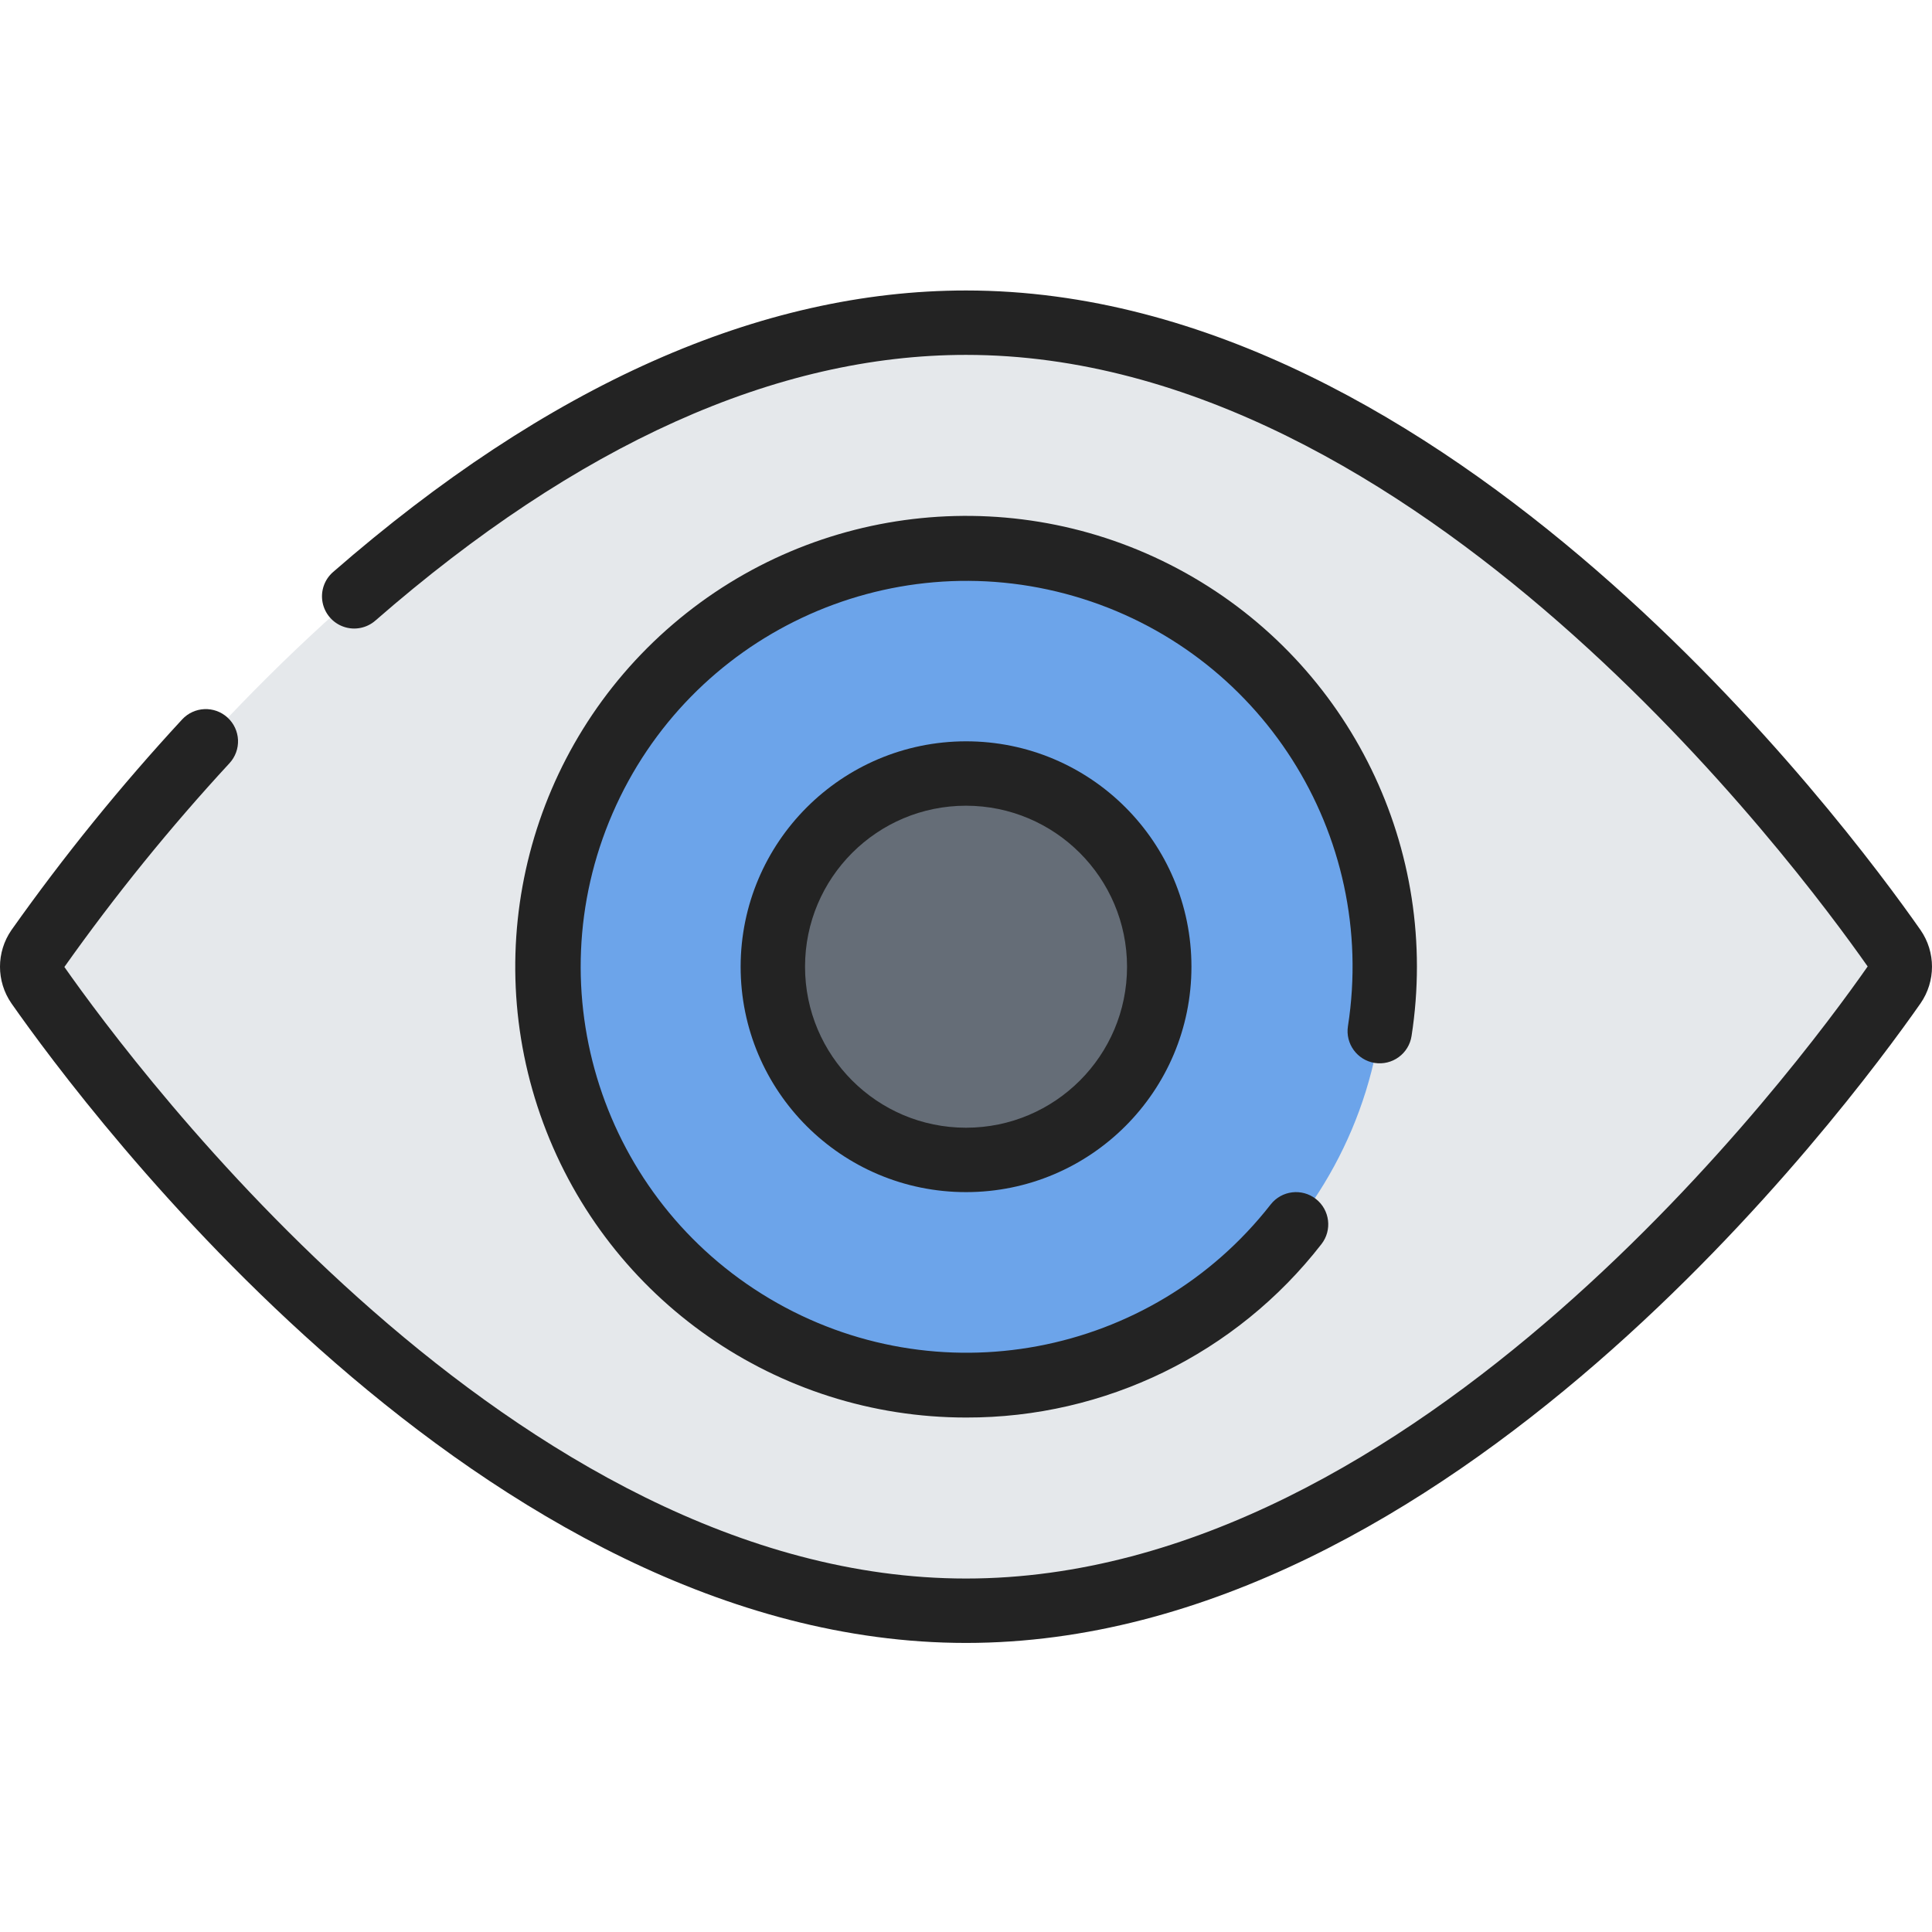 <svg height="511pt" viewBox="0 -76 511.977 511" width="511pt" xmlns="http://www.w3.org/2000/svg"><g fill-rule="evenodd"><path d="m501.938 174.867c2.039 2.891 2.039 6.754 0 9.645-19.398 27.758-122.121 165.844-245.941 165.844-123.816 0-226.543-138.086-245.938-165.844-2.039-2.891-2.039-6.754 0-9.645 19.395-27.758 122.121-165.844 245.938-165.844 123.82 0 226.543 138.086 245.941 165.844zm0 0" fill="#e5e8eb"/><path d="m366.93 179.688c0 61.27-49.664 110.934-110.934 110.934-61.266 0-110.934-49.664-110.934-110.934 0-61.266 49.668-110.934 110.934-110.934 61.27 0 110.934 49.668 110.934 110.934zm0 0" fill="#6ca4ea"/><path d="m307.195 179.688c0 28.277-22.922 51.199-51.199 51.199s-51.199-22.922-51.199-51.199 22.922-51.199 51.199-51.199 51.199 22.922 51.199 51.199zm0 0" fill="#656d77"/><path d="m60.32 113.684c-3.465-3.195-8.863-2.977-12.059.484-16.27 17.602-31.379 36.246-45.227 55.809-4.047 5.848-4.047 13.586 0 19.43 19.812 28.297 124.961 169.48 252.961 169.48s233.148-141.184 252.945-169.488c4.047-5.844 4.047-13.586 0-19.43-19.797-28.297-124.945-169.48-252.945-169.48-54.512 0-110.934 25.105-167.738 74.617-2.301 2-3.355 5.078-2.77 8.07.586 2.992 2.723 5.445 5.605 6.434 2.887.992 6.078.367 8.375-1.637 53.598-46.73 106.266-70.418 156.527-70.418 119.469 0 220.016 135.117 238.934 162.066-18.918 27.086-119.465 162.199-238.934 162.199-119.465 0-220.016-135.113-238.934-162.062 13.414-18.93 28.031-36.973 43.77-54.016 1.531-1.668 2.336-3.875 2.242-6.137-.098-2.262-1.09-4.391-2.754-5.922zm0 0" fill="#232323"/><path d="m364.301 205.188c2.238.348 4.523-.203 6.352-1.539 1.832-1.332 3.055-3.34 3.402-5.578 7.695-49.41-16.195-98.379-59.871-122.727-43.672-24.352-97.891-18.922-135.871 13.598-37.984 32.523-51.691 85.258-34.359 132.16 17.332 46.902 62.043 78.047 112.043 78.055 36.812.094 71.594-16.871 94.176-45.945 2.902-3.711 2.246-9.078-1.469-11.98-3.715-2.902-9.078-2.246-11.98 1.469-31.691 40.543-88.574 51.219-132.812 24.93-44.238-26.293-62.047-81.359-41.586-128.574 20.461-47.219 72.824-71.875 122.254-57.57 49.434 14.301 80.535 63.109 72.625 113.957-.727 4.648 2.449 9.012 7.098 9.746zm0 0" fill="#232323"/></g><path d="m196.266 179.688c0 32.992 26.742 59.734 59.73 59.734 32.992 0 59.734-26.742 59.734-59.734 0-32.988-26.742-59.73-59.734-59.73-32.973.039-59.691 26.758-59.73 59.73zm102.398 0c0 23.566-19.102 42.668-42.668 42.668-23.562 0-42.664-19.102-42.664-42.668 0-23.562 19.102-42.664 42.664-42.664 23.555.027 42.641 19.113 42.668 42.664zm0 0" fill="#232323"/></svg>